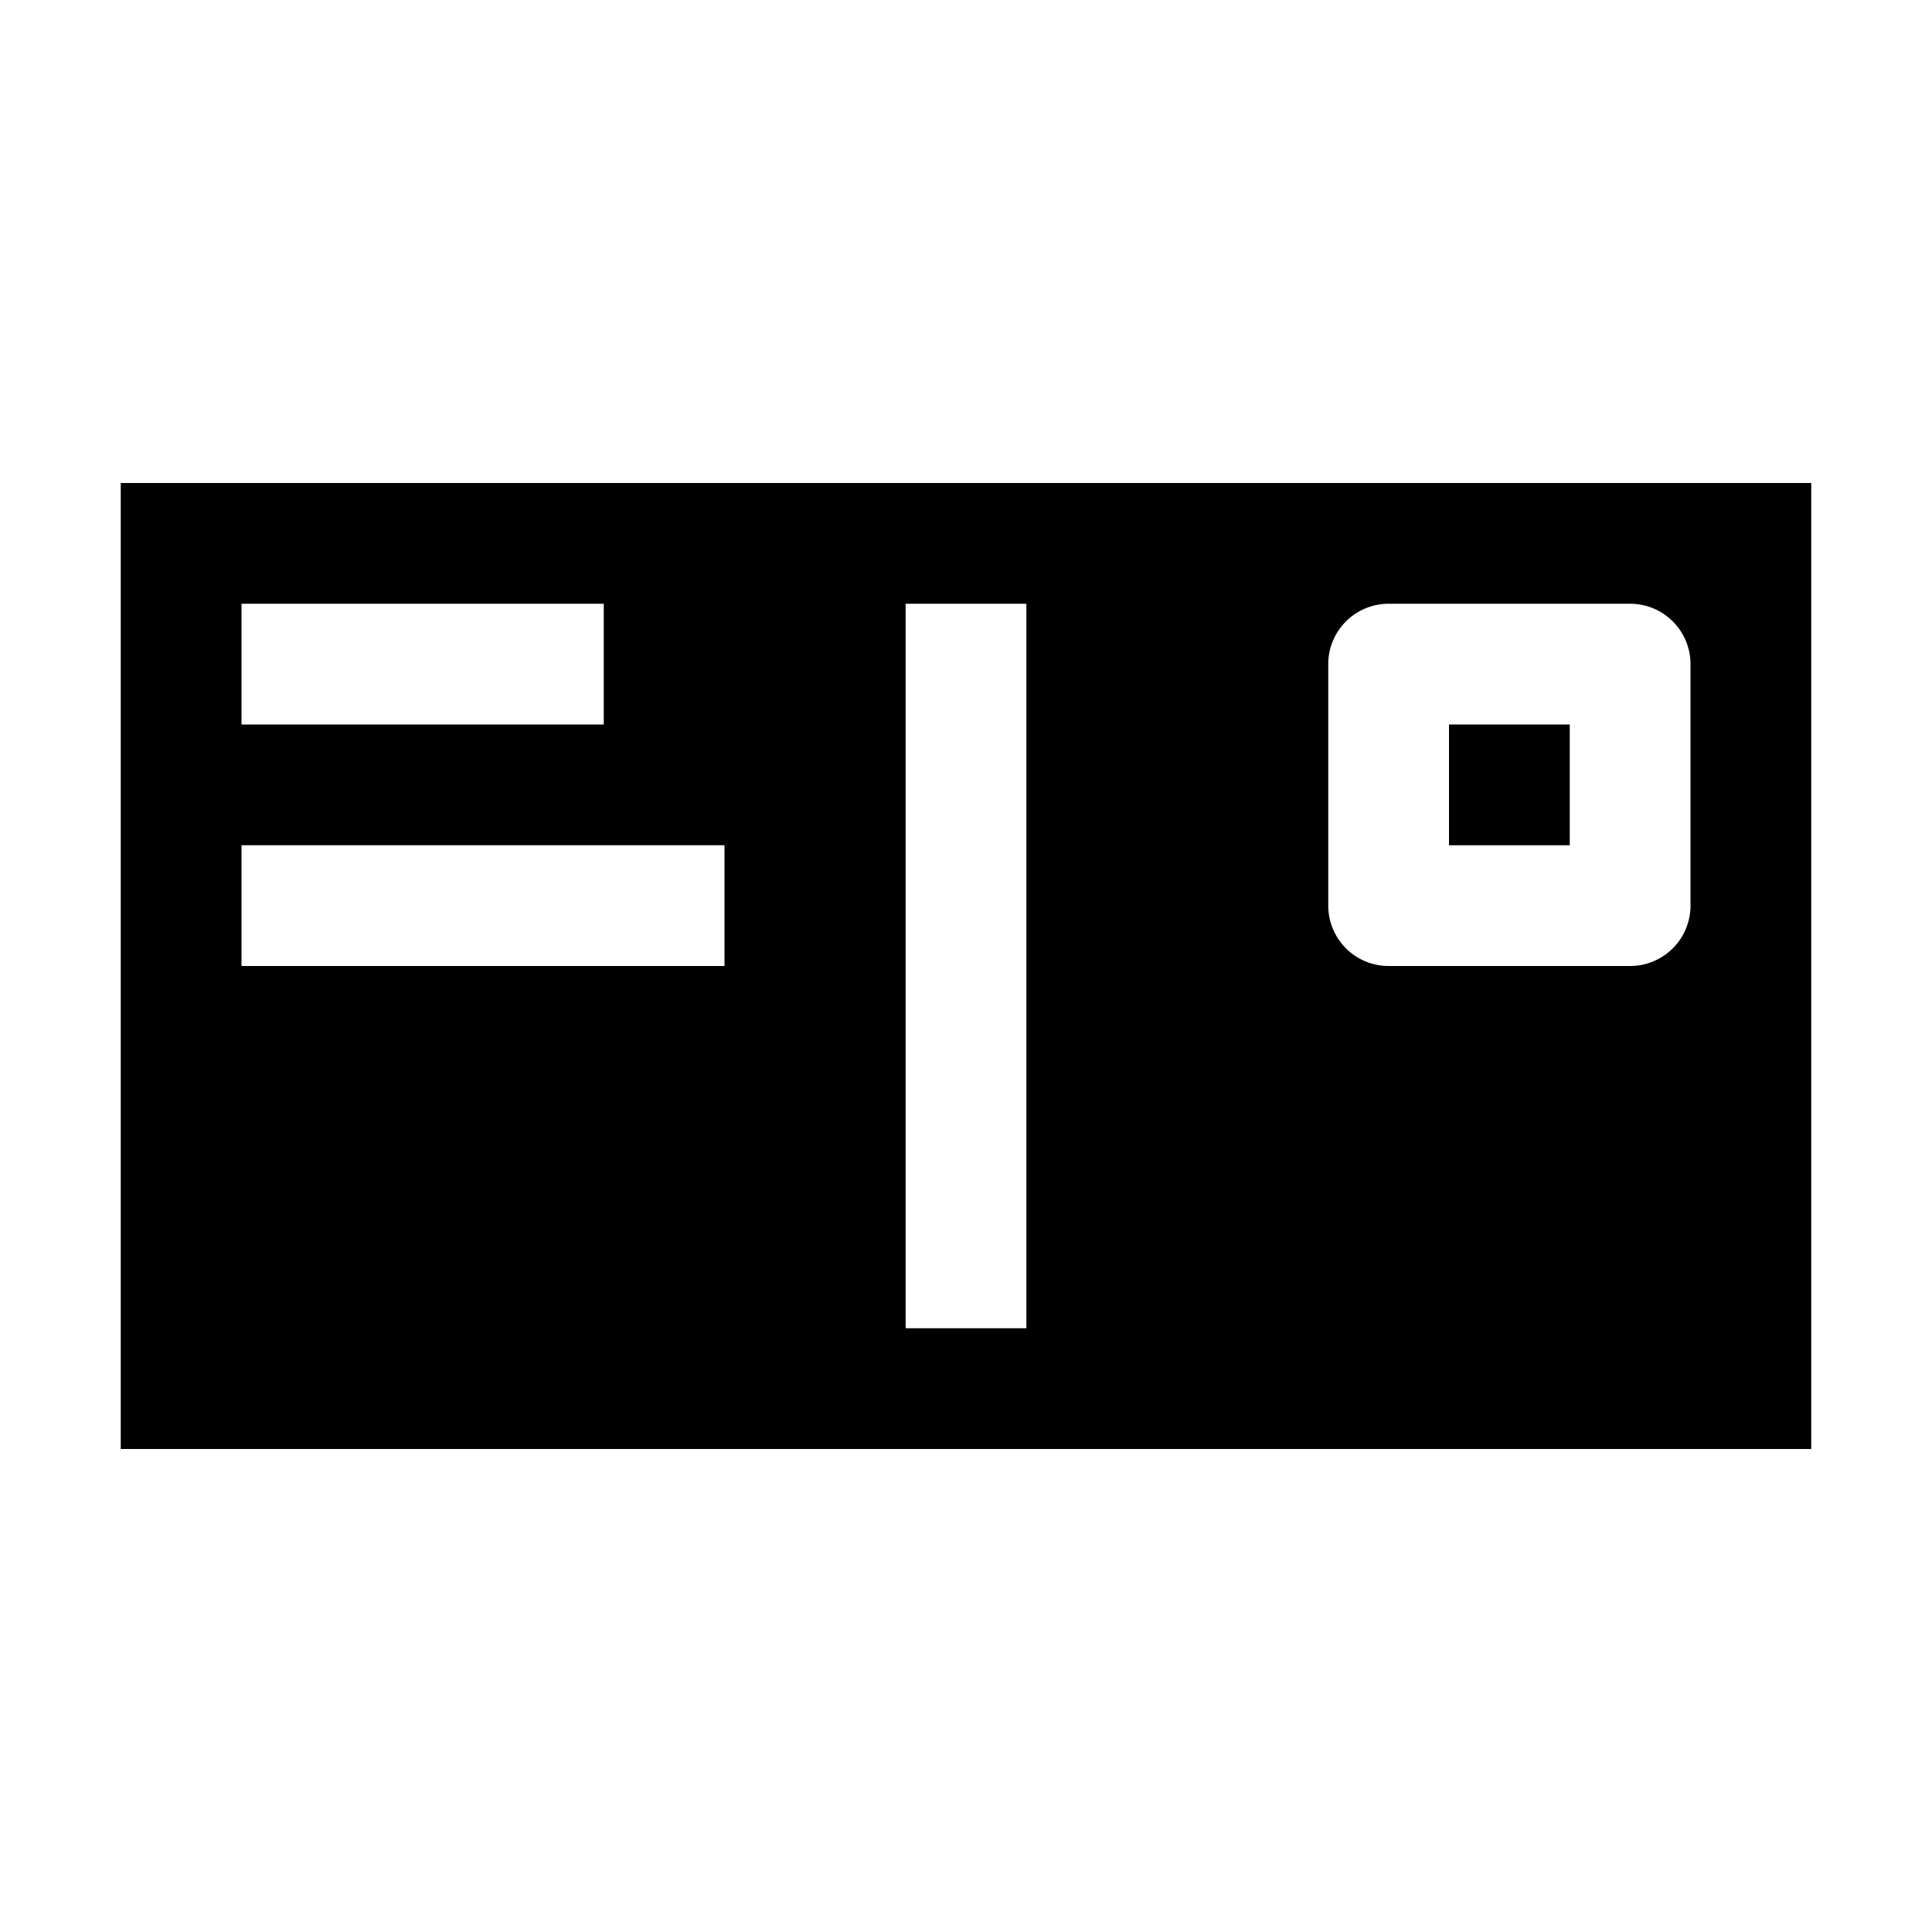<svg xmlns="http://www.w3.org/2000/svg" viewBox="0 0 32 32" x="0px" y="0px"><g><rect x="24" y="12" width="2" height="2"></rect><path d="M30,8H2V24H30ZM4,10h6v2H4Zm8,6H4V14h8Zm5,6H15V10h2Zm11-7a1,1,0,0,1-1,1H23a1,1,0,0,1-1-1V11a1,1,0,0,1,1-1h4a1,1,0,0,1,1,1Z"></path></g></svg>